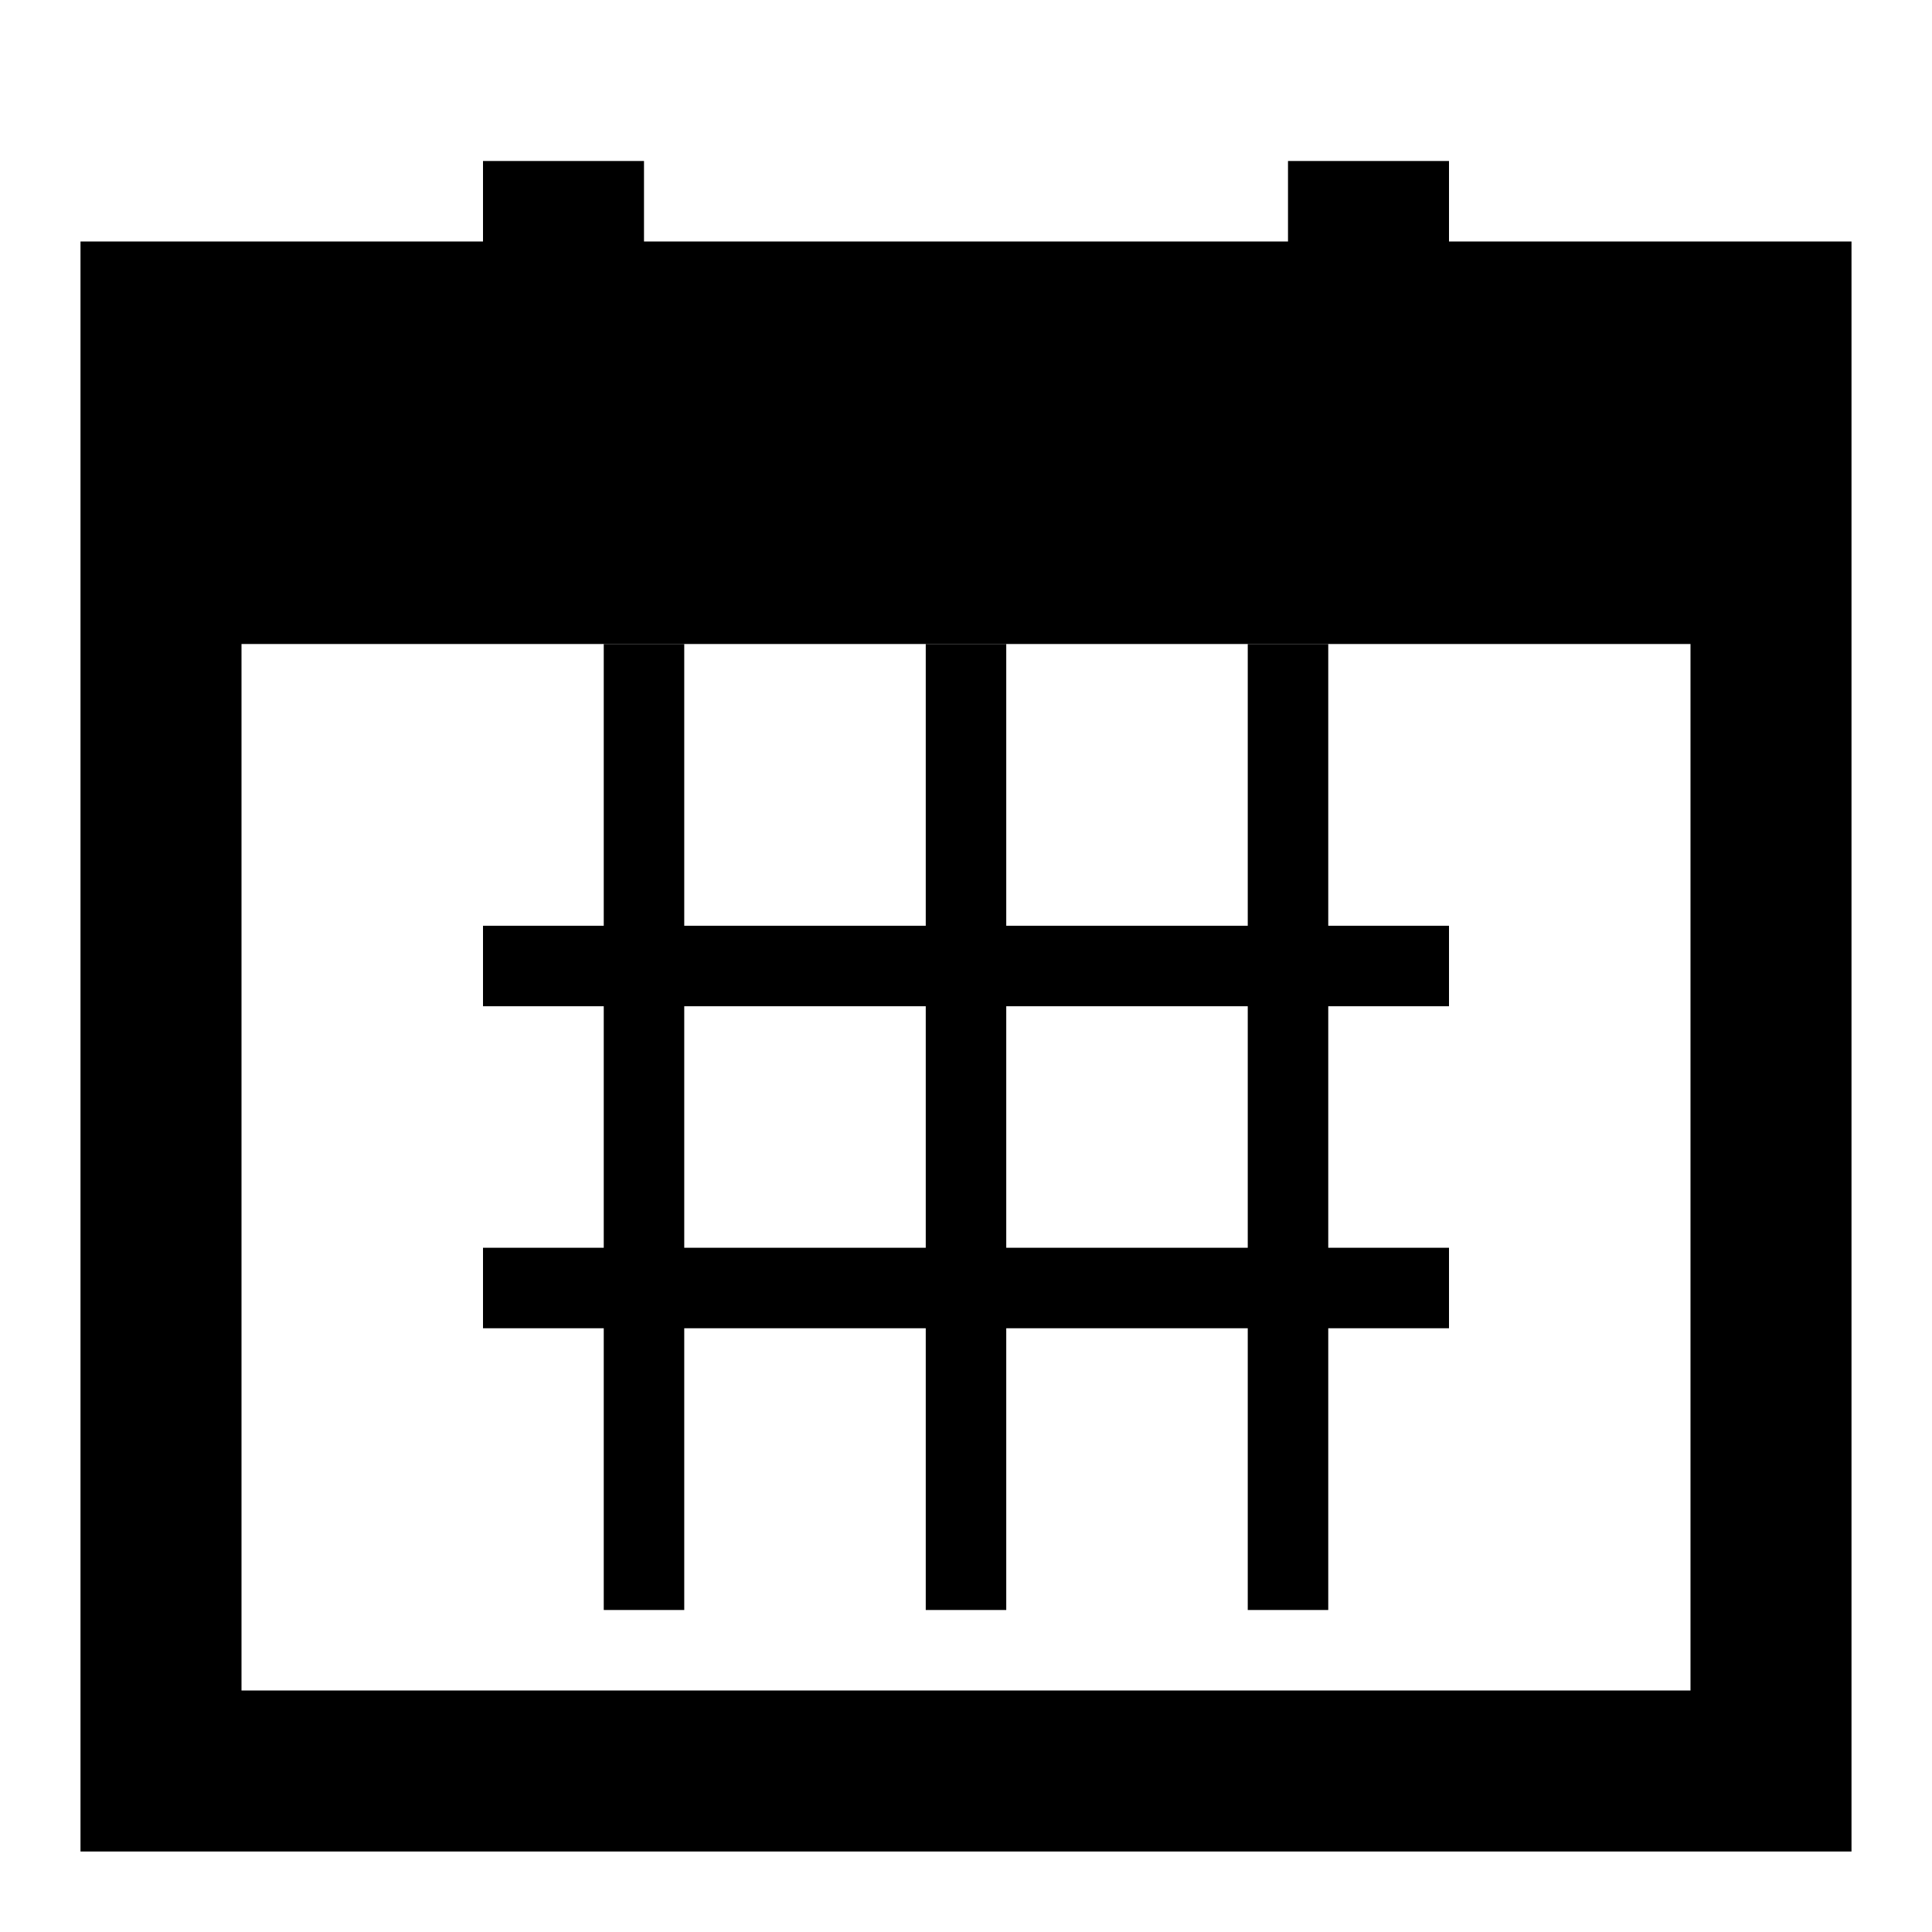 <svg xmlns="http://www.w3.org/2000/svg" viewBox="0 0 24 24">
  <!-- Calendar outline -->
  <rect x="2" y="4" width="20" height="18" fill="none" stroke="currentColor" stroke-width="2"/>
  
  <!-- Top bar -->
  <rect x="2" y="4" width="20" height="4" fill="currentColor"/>
  
  <!-- Calendar hangers -->
  <rect x="6" y="2" width="2" height="4" fill="currentColor"/>
  <rect x="16" y="2" width="2" height="4" fill="currentColor"/>
  
  <!-- Grid lines -->
  <line x1="6" y1="12" x2="18" y2="12" stroke="currentColor" stroke-width="1"/>
  <line x1="6" y1="16" x2="18" y2="16" stroke="currentColor" stroke-width="1"/>
  <line x1="8" y1="8" x2="8" y2="20" stroke="currentColor" stroke-width="1"/>
  <line x1="12" y1="8" x2="12" y2="20" stroke="currentColor" stroke-width="1"/>
  <line x1="16" y1="8" x2="16" y2="20" stroke="currentColor" stroke-width="1"/>
</svg>
